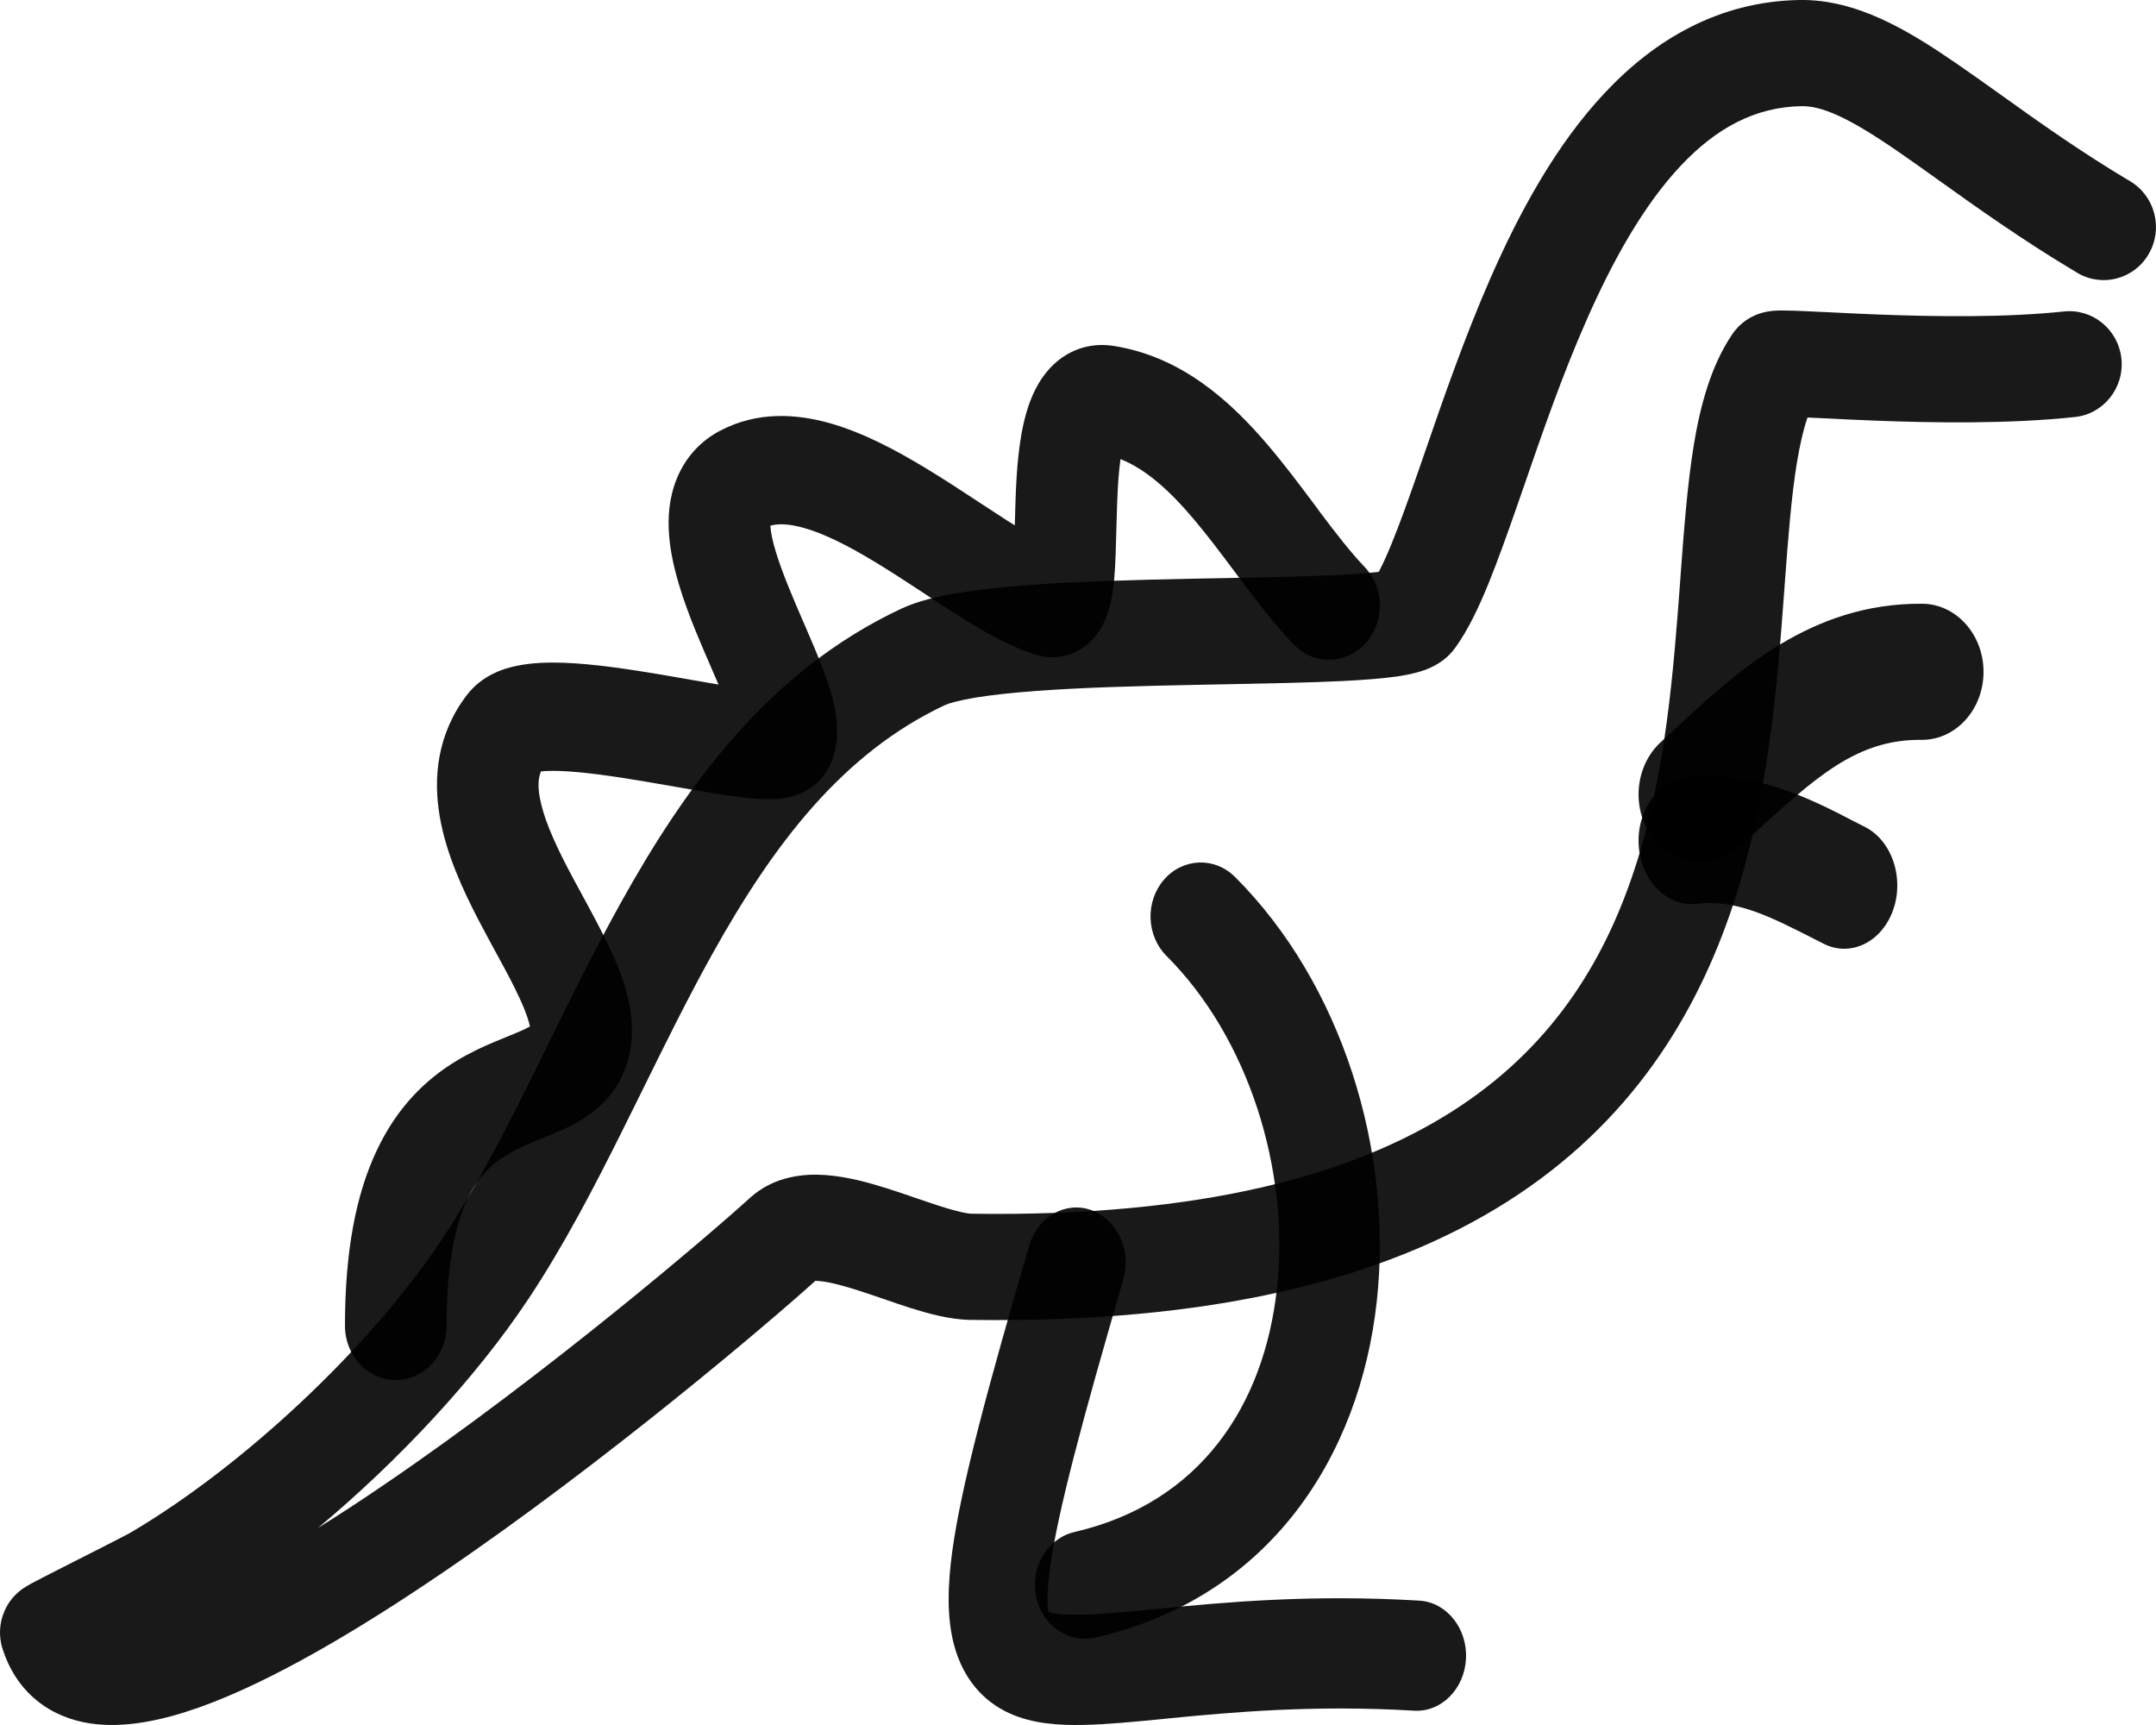 <svg width="25" height="20" viewBox="0 0 25 20" fill="none" xmlns="http://www.w3.org/2000/svg">
<path fill-rule="evenodd" clip-rule="evenodd" d="M23.205 1.102C23.64 1.413 24.113 1.752 24.701 2.102C24.989 2.274 25.086 2.651 24.916 2.944C24.747 3.237 24.376 3.335 24.087 3.163C23.454 2.786 22.911 2.398 22.464 2.078C22.293 1.956 22.135 1.843 21.992 1.745C21.429 1.359 21.124 1.226 20.885 1.231C20.352 1.241 19.9 1.484 19.487 1.924C19.063 2.375 18.705 3.009 18.391 3.725C18.112 4.359 17.884 5.02 17.673 5.631C17.646 5.707 17.62 5.783 17.594 5.858C17.479 6.189 17.366 6.505 17.255 6.778C17.146 7.043 17.022 7.307 16.873 7.512C16.792 7.624 16.694 7.686 16.639 7.715C16.579 7.748 16.521 7.769 16.476 7.783C16.388 7.811 16.292 7.829 16.206 7.842C16.031 7.867 15.809 7.884 15.57 7.896C15.182 7.915 14.697 7.924 14.193 7.934C14.072 7.936 13.951 7.938 13.829 7.941C13.191 7.954 12.544 7.971 12.002 8.012C11.731 8.032 11.496 8.058 11.306 8.089C11.105 8.123 10.998 8.156 10.957 8.175L10.957 8.175C9.772 8.732 8.969 9.784 8.252 11.075C7.973 11.577 7.717 12.096 7.456 12.626C7.381 12.777 7.306 12.929 7.23 13.082C6.893 13.759 6.537 14.444 6.126 15.062C5.515 15.98 4.629 16.928 3.688 17.715C3.937 17.56 4.192 17.393 4.451 17.216C6.351 15.925 8.279 14.27 8.691 13.893C8.977 13.631 9.332 13.606 9.575 13.624C9.826 13.642 10.084 13.714 10.3 13.783C10.411 13.818 10.522 13.856 10.625 13.892L10.625 13.892C10.73 13.928 10.825 13.96 10.915 13.989C11.111 14.051 11.217 14.071 11.265 14.072C13.944 14.112 15.688 13.617 16.838 12.886C17.976 12.163 18.593 11.172 18.951 10.085C19.316 8.978 19.404 7.794 19.486 6.693L19.486 6.686C19.526 6.152 19.565 5.623 19.64 5.162C19.715 4.709 19.837 4.242 20.088 3.873C20.181 3.737 20.3 3.679 20.339 3.661C20.391 3.637 20.435 3.625 20.458 3.62C20.506 3.609 20.547 3.605 20.566 3.603C20.61 3.6 20.654 3.599 20.688 3.6C20.76 3.6 20.855 3.604 20.959 3.609C21.027 3.612 21.1 3.615 21.18 3.619C21.356 3.628 21.561 3.638 21.79 3.647C22.454 3.672 23.261 3.683 23.932 3.611C24.265 3.576 24.564 3.821 24.599 4.159C24.634 4.497 24.392 4.8 24.06 4.835C23.297 4.917 22.417 4.903 21.744 4.877C21.508 4.868 21.291 4.857 21.112 4.848C21.057 4.845 21.006 4.843 20.959 4.841C20.913 4.975 20.872 5.147 20.836 5.365C20.771 5.761 20.735 6.233 20.694 6.785L20.691 6.826C20.612 7.897 20.515 9.215 20.101 10.475C19.674 11.77 18.907 13.024 17.481 13.93C16.068 14.828 14.069 15.345 11.248 15.303C11.007 15.299 10.752 15.226 10.554 15.164C10.45 15.131 10.343 15.094 10.243 15.059L10.236 15.057C10.132 15.021 10.034 14.988 9.938 14.957C9.738 14.894 9.592 14.859 9.489 14.852C9.475 14.851 9.464 14.85 9.455 14.85C8.933 15.321 7.023 16.95 5.125 18.239C4.153 18.9 3.139 19.503 2.301 19.799C1.889 19.944 1.445 20.043 1.041 19.981C0.829 19.948 0.612 19.868 0.423 19.713C0.232 19.556 0.104 19.349 0.03 19.119L0.03 19.119C-0.023 18.954 0.005 18.812 0.031 18.734C0.056 18.656 0.092 18.6 0.111 18.572C0.15 18.516 0.19 18.48 0.203 18.468C0.234 18.44 0.261 18.421 0.269 18.416L0.269 18.416C0.29 18.402 0.308 18.391 0.315 18.387C0.332 18.377 0.352 18.366 0.368 18.357C0.403 18.339 0.449 18.314 0.502 18.287C0.607 18.233 0.749 18.161 0.892 18.088L0.921 18.074C1.056 18.005 1.191 17.937 1.302 17.88C1.362 17.849 1.413 17.823 1.453 17.802C1.473 17.791 1.489 17.783 1.502 17.776C1.512 17.771 1.517 17.768 1.518 17.767C1.518 17.767 1.518 17.767 1.518 17.767C2.815 17.002 4.283 15.634 5.122 14.373L5.122 14.373C5.487 13.825 5.814 13.199 6.149 12.527C6.22 12.383 6.291 12.238 6.364 12.091C6.627 11.557 6.901 11.002 7.197 10.47C7.951 9.112 8.911 7.78 10.449 7.058C10.643 6.967 10.883 6.912 11.11 6.875C11.349 6.835 11.623 6.806 11.913 6.784C12.491 6.741 13.167 6.723 13.805 6.71C13.932 6.708 14.057 6.705 14.18 6.703C14.682 6.693 15.143 6.685 15.511 6.666C15.714 6.656 15.874 6.644 15.988 6.63C16.031 6.548 16.08 6.441 16.136 6.305C16.233 6.067 16.336 5.78 16.451 5.449C16.476 5.376 16.502 5.3 16.529 5.224C16.738 4.617 16.984 3.908 17.283 3.224C17.62 2.457 18.045 1.675 18.61 1.075C19.184 0.463 19.925 0.018 20.862 0C21.528 -0.012 22.127 0.353 22.67 0.725C22.845 0.845 23.022 0.971 23.205 1.102ZM15.898 6.781C15.898 6.782 15.898 6.782 15.897 6.782L15.898 6.782C15.898 6.782 15.898 6.782 15.898 6.781ZM1.518 17.767C1.518 17.767 1.518 17.767 1.518 17.767L1.823 18.299L1.518 17.767ZM9.424 14.852C9.424 14.852 9.425 14.852 9.428 14.851C9.425 14.852 9.424 14.852 9.424 14.852ZM1.181 18.753C1.181 18.753 1.182 18.753 1.182 18.754C1.182 18.753 1.181 18.753 1.181 18.753Z" fill="black" fill-opacity="0.9"/>
<path fill-rule="evenodd" clip-rule="evenodd" d="M12.188 4.255C12.375 4.062 12.629 3.969 12.902 4.009C13.705 4.13 14.28 4.663 14.711 5.171C14.899 5.392 15.076 5.629 15.237 5.844C15.262 5.878 15.286 5.911 15.31 5.943C15.497 6.192 15.661 6.403 15.824 6.574C16.056 6.817 16.059 7.215 15.831 7.462C15.603 7.709 15.23 7.713 14.998 7.469C14.778 7.239 14.575 6.973 14.39 6.726C14.363 6.691 14.338 6.657 14.312 6.622C14.15 6.406 13.998 6.203 13.837 6.013C13.547 5.671 13.279 5.437 12.993 5.323C12.974 5.455 12.961 5.627 12.954 5.836C12.951 5.918 12.948 6.008 12.946 6.102C12.941 6.314 12.935 6.542 12.92 6.713C12.909 6.83 12.888 7.008 12.824 7.165C12.792 7.244 12.723 7.386 12.579 7.494C12.405 7.624 12.2 7.648 12.021 7.594L12.021 7.594C11.703 7.499 11.367 7.3 11.072 7.112C10.944 7.03 10.823 6.95 10.704 6.872C10.518 6.75 10.337 6.631 10.142 6.513C9.831 6.325 9.557 6.187 9.322 6.121C9.138 6.069 9.016 6.071 8.933 6.095C8.933 6.097 8.933 6.099 8.933 6.101C8.944 6.254 9.015 6.487 9.142 6.801C9.198 6.941 9.259 7.081 9.322 7.226C9.327 7.237 9.331 7.247 9.336 7.258C9.402 7.41 9.47 7.569 9.528 7.719C9.585 7.866 9.642 8.029 9.675 8.188C9.704 8.326 9.741 8.572 9.647 8.82C9.541 9.097 9.315 9.192 9.23 9.22C9.129 9.255 9.032 9.263 8.968 9.265C8.832 9.27 8.676 9.255 8.531 9.236C8.324 9.209 8.068 9.164 7.809 9.118C7.702 9.1 7.595 9.081 7.491 9.063C7.117 9 6.767 8.949 6.495 8.939C6.398 8.936 6.325 8.938 6.273 8.944C6.242 9.019 6.235 9.112 6.259 9.246C6.298 9.465 6.409 9.729 6.577 10.053C6.627 10.149 6.685 10.257 6.747 10.37C6.866 10.59 6.996 10.829 7.09 11.034C7.225 11.33 7.404 11.786 7.294 12.244C7.17 12.763 6.777 12.981 6.537 13.092C6.458 13.128 6.361 13.168 6.277 13.202C6.239 13.218 6.203 13.232 6.173 13.245C6.061 13.292 5.962 13.338 5.871 13.394C5.701 13.498 5.544 13.641 5.42 13.904C5.29 14.181 5.179 14.629 5.179 15.372C5.179 15.719 4.915 16 4.589 16C4.264 16 4 15.719 4 15.372C4 14.505 4.129 13.847 4.367 13.342C4.611 12.823 4.948 12.51 5.286 12.304C5.448 12.205 5.606 12.133 5.74 12.077C5.801 12.051 5.85 12.031 5.894 12.014C5.959 11.987 6.011 11.966 6.068 11.94C6.102 11.924 6.127 11.911 6.145 11.901C6.135 11.853 6.108 11.754 6.03 11.584C5.952 11.413 5.863 11.25 5.761 11.063C5.695 10.941 5.623 10.81 5.545 10.66C5.369 10.32 5.176 9.907 5.101 9.478C5.02 9.022 5.068 8.511 5.413 8.059L5.413 8.059C5.593 7.824 5.848 7.748 6 7.718C6.172 7.683 6.36 7.678 6.535 7.684C6.887 7.697 7.302 7.76 7.676 7.823C7.8 7.844 7.919 7.865 8.031 7.885C8.137 7.903 8.237 7.921 8.332 7.937C8.311 7.888 8.289 7.837 8.266 7.785C8.261 7.773 8.256 7.762 8.251 7.75C8.19 7.609 8.122 7.453 8.059 7.298C7.93 6.977 7.786 6.578 7.758 6.2C7.743 6.004 7.756 5.771 7.85 5.544C7.95 5.301 8.124 5.112 8.353 4.992L8.354 4.992C8.785 4.766 9.238 4.798 9.624 4.907C10.008 5.016 10.387 5.218 10.723 5.421C10.932 5.547 11.154 5.692 11.357 5.826C11.471 5.901 11.58 5.972 11.676 6.034C11.708 6.054 11.738 6.073 11.767 6.091C11.77 5.998 11.772 5.897 11.776 5.786C11.787 5.482 11.81 5.096 11.902 4.783C11.947 4.627 12.028 4.421 12.188 4.255ZM8.53 8.492C8.53 8.492 8.529 8.489 8.529 8.483C8.53 8.489 8.53 8.492 8.53 8.492ZM8.93 8.01C8.932 8.01 8.933 8.01 8.933 8.01C8.933 8.01 8.932 8.01 8.93 8.01ZM6.185 11.874C6.185 11.874 6.184 11.875 6.182 11.877C6.184 11.875 6.185 11.874 6.185 11.874ZM6.204 8.955C6.198 8.957 6.195 8.958 6.194 8.958C6.194 8.958 6.197 8.957 6.204 8.955ZM13.042 5.112C13.042 5.112 13.042 5.113 13.042 5.113C13.042 5.113 13.042 5.112 13.042 5.112ZM12.738 5.253C12.738 5.253 12.738 5.253 12.738 5.253L12.738 5.253Z" fill="black" fill-opacity="0.9"/>
<path fill-rule="evenodd" clip-rule="evenodd" d="M13.497 10.199C13.717 9.946 14.085 9.932 14.321 10.168C15.563 11.409 16.157 13.346 15.964 15.093C15.767 16.875 14.734 18.517 12.706 18.986C12.391 19.059 12.081 18.844 12.013 18.506C11.945 18.168 12.146 17.835 12.46 17.762C13.923 17.424 14.658 16.288 14.806 14.945C14.959 13.568 14.478 12.034 13.527 11.084C13.291 10.848 13.278 10.452 13.497 10.199Z" fill="black" fill-opacity="0.9"/>
<path fill-rule="evenodd" clip-rule="evenodd" d="M12.657 14.031C12.958 14.141 13.123 14.501 13.025 14.837C12.542 16.495 12.265 17.528 12.176 18.178C12.136 18.473 12.145 18.623 12.158 18.688C12.21 18.706 12.322 18.725 12.54 18.721C12.769 18.716 13.05 18.689 13.411 18.654C13.425 18.653 13.439 18.651 13.453 18.65C14.204 18.577 15.207 18.483 16.457 18.558C16.773 18.576 17.016 18.878 16.999 19.23C16.982 19.583 16.712 19.853 16.396 19.834C15.231 19.765 14.294 19.851 13.553 19.923C13.531 19.925 13.51 19.928 13.488 19.93C13.148 19.963 12.831 19.994 12.56 19.999C12.283 20.005 11.976 19.987 11.707 19.865C11.395 19.724 11.167 19.457 11.064 19.077C10.975 18.748 10.99 18.371 11.042 17.986C11.148 17.211 11.46 16.068 11.934 14.442C12.032 14.106 12.356 13.922 12.657 14.031Z" fill="black" fill-opacity="0.9"/>
<path fill-rule="evenodd" clip-rule="evenodd" d="M19.441 8.435C20.129 7.795 20.997 6.988 22.292 7C22.686 7.004 23.003 7.36 23 7.796C22.997 8.232 22.674 8.582 22.28 8.578C21.53 8.571 21.057 9.005 20.29 9.709C20.25 9.745 20.21 9.781 20.17 9.819C19.866 10.097 19.416 10.05 19.164 9.714C18.913 9.378 18.955 8.881 19.259 8.603C19.318 8.549 19.378 8.493 19.441 8.435Z" fill="black" fill-opacity="0.9"/>
<path fill-rule="evenodd" clip-rule="evenodd" d="M21.079 10.908C20.518 10.621 20.134 10.425 19.674 10.479C19.337 10.518 19.036 10.222 19.003 9.818C18.97 9.414 19.217 9.055 19.555 9.015C20.341 8.924 21.001 9.265 21.504 9.526C21.546 9.547 21.587 9.568 21.626 9.588C21.939 9.748 22.084 10.18 21.951 10.553C21.817 10.927 21.456 11.1 21.144 10.941C21.122 10.93 21.1 10.918 21.079 10.908Z" fill="black" fill-opacity="0.9"/>
</svg>
